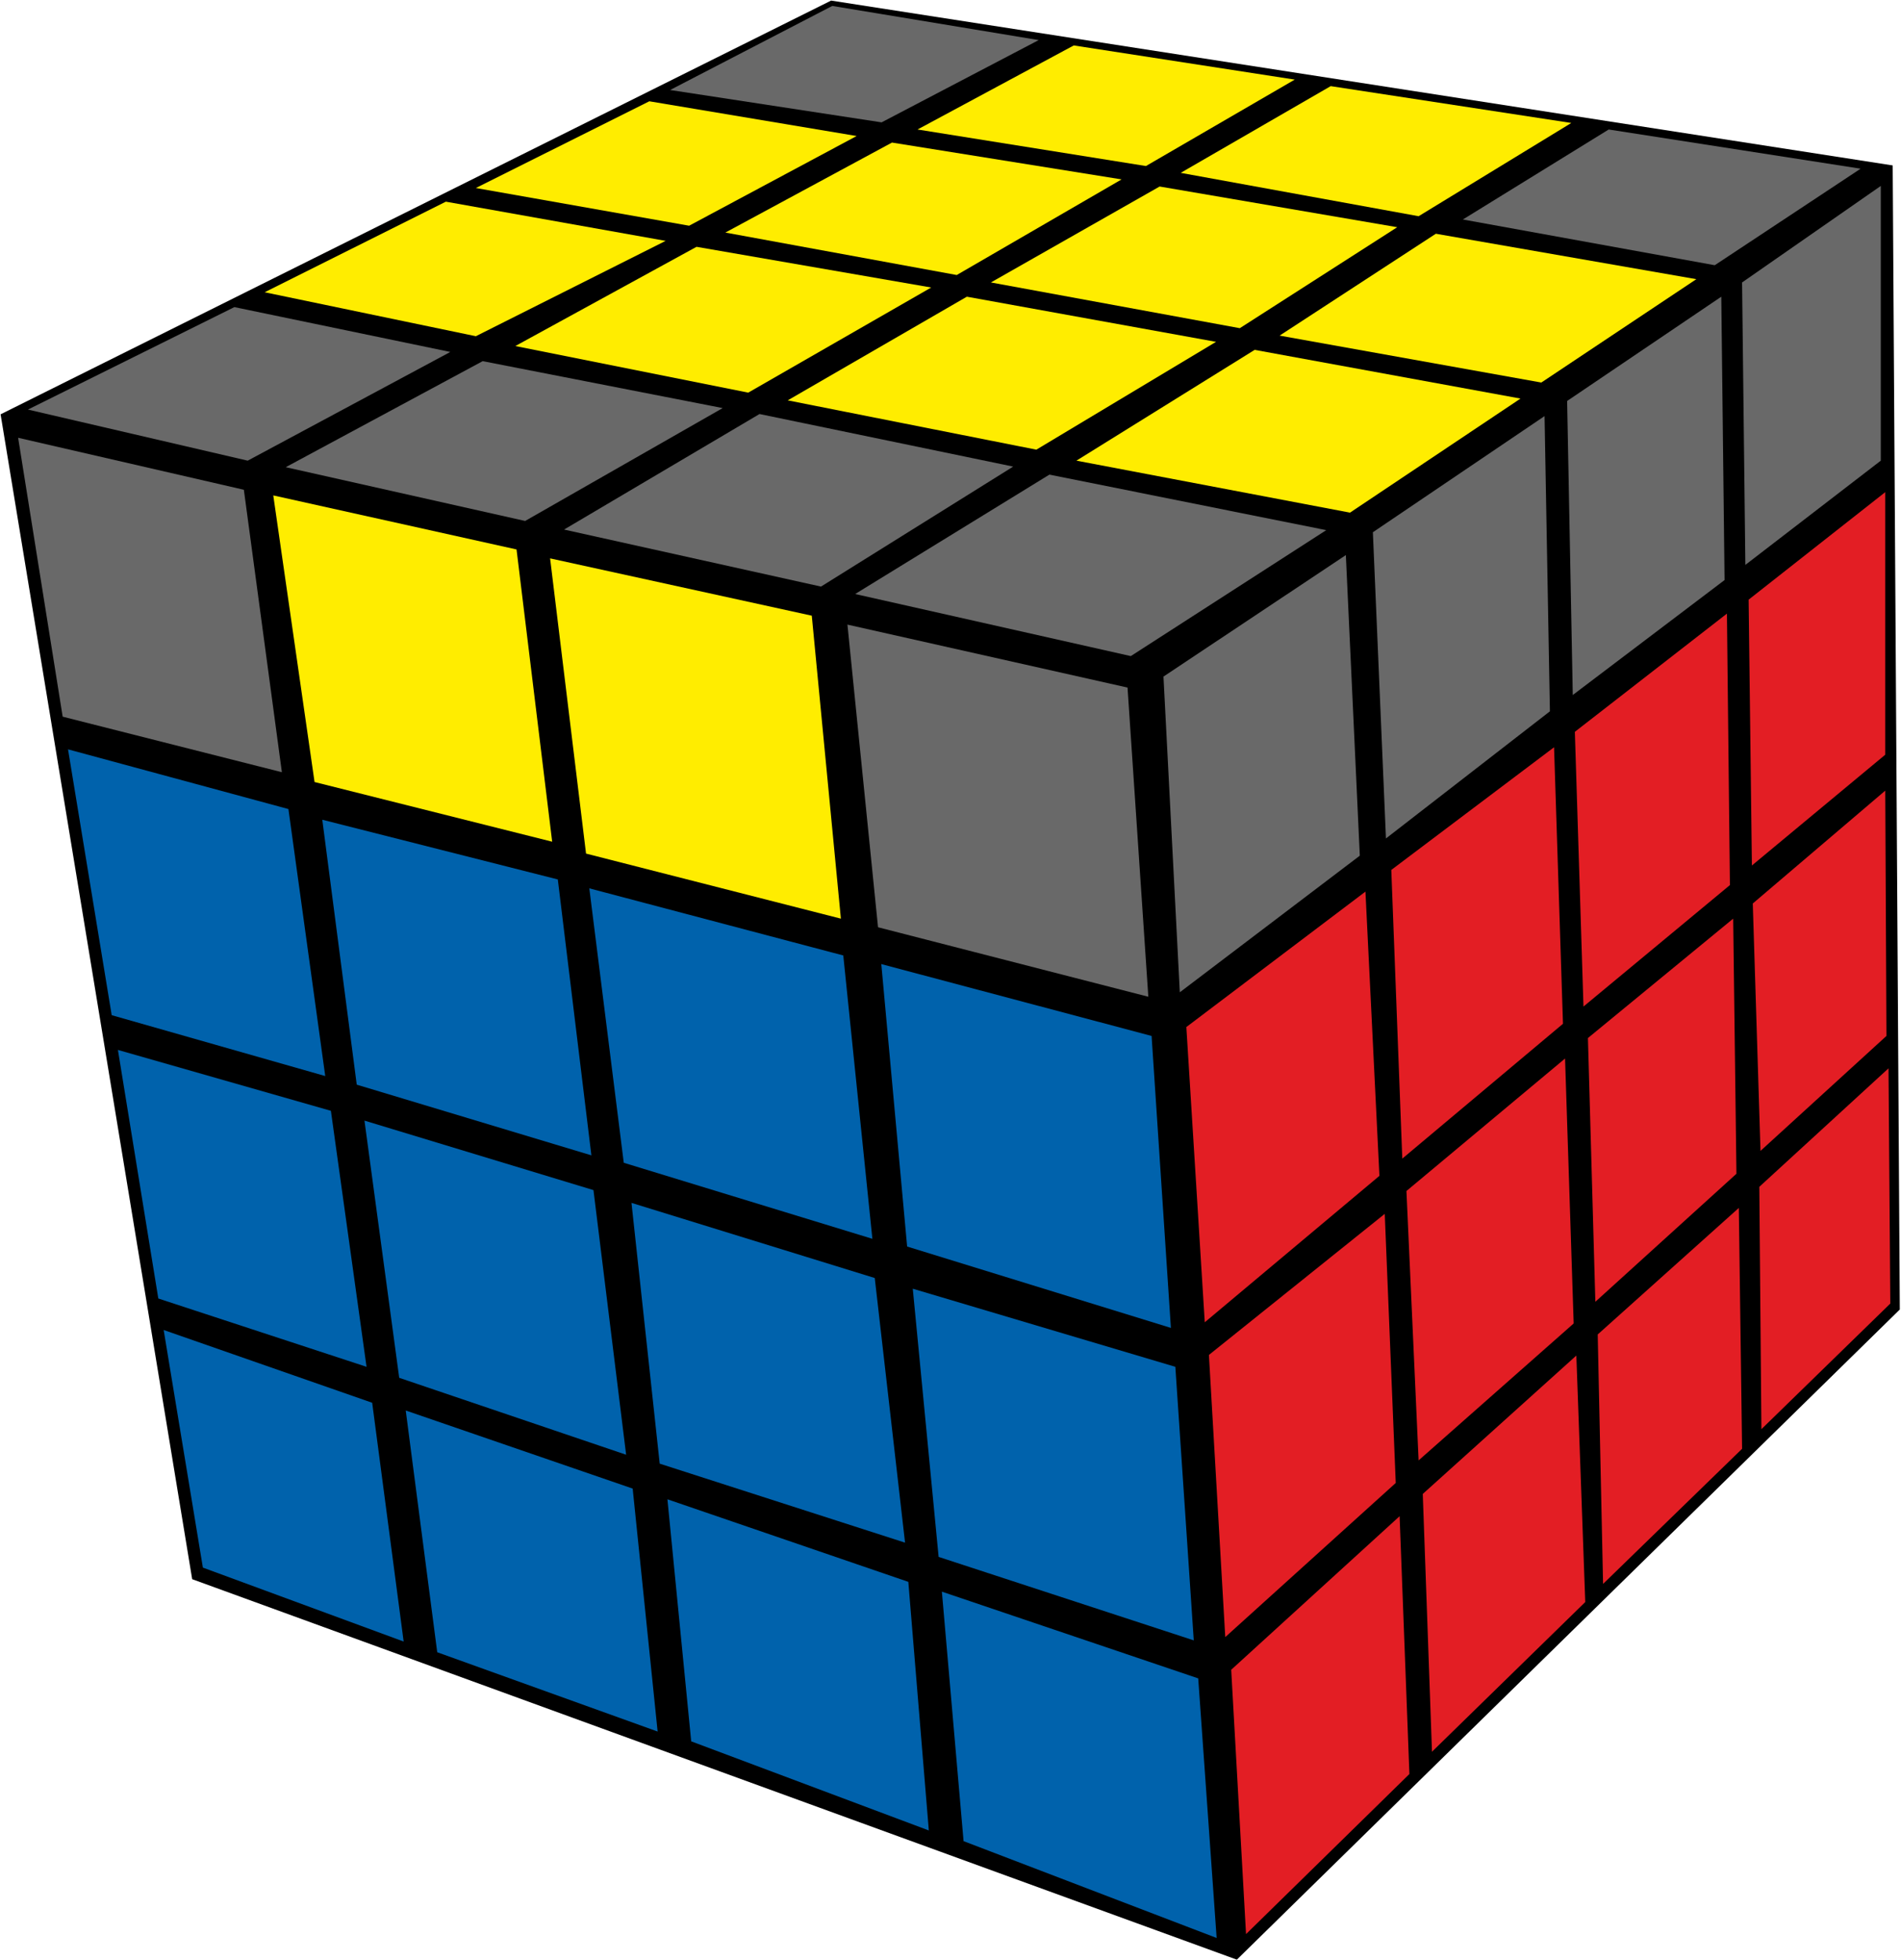 <?xml version="1.0" encoding="UTF-8"?>
<svg width="97px" height="100px" viewBox="0 0 97 100" version="1.1" xmlns="http://www.w3.org/2000/svg" xmlns:xlink="http://www.w3.org/1999/xlink">
    <title>paritet_7</title>
    <g id="Big_cubes" stroke="none" stroke-width="1" fill="none" fill-rule="evenodd">
        <g id="paritet_7" fill-rule="nonzero">
            <polygon id="Path" fill="#000000" points="42.407 0.03 96.576 8.439 96.939 66.803 63.111 99.97 9.806 80.561 0.03 21.136"></polygon>
            <polygon id="Path" fill="#696969" points="53.547 24.212 67.673 27.045 57.7 33.47 43.635 30.303"></polygon>
            <polygon id="Path" fill="#FFED00" points="64.02 17.848 77.585 20.333 68.885 26.152 54.926 23.5"></polygon>
            <polygon id="Path" fill="#FFED00" points="73.265 11.924 86.557 14.242 78.646 19.515 65.293 17.121"></polygon>
            <polygon id="Path" fill="#696969" points="82.086 6.606 94.939 8.606 87.497 13.53 74.645 11.197"></polygon>
            <polygon id="Path" fill="#FFED00" points="67.9 4.394 80.177 6.273 72.386 11.03 60.246 8.818"></polygon>
            <polygon id="Path" fill="#FFED00" points="59.17 9.515 71.295 11.591 63.262 16.742 50.561 14.409"></polygon>
            <polygon id="Path" fill="#FFED00" points="49.334 15.136 62.05 17.439 52.88 22.939 40.194 20.424"></polygon>
            <polygon id="Path" fill="#696969" points="38.755 21.121 51.698 23.803 41.892 29.924 28.782 27.015"></polygon>
            <polygon id="Path" fill="#696969" points="24.629 18.424 36.875 20.818 26.796 26.576 14.58 23.833"></polygon>
            <polygon id="Path" fill="#FFED00" points="35.541 12.591 47.515 14.667 38.179 20.03 26.296 17.652"></polygon>
            <polygon id="Path" fill="#FFED00" points="45.514 7.273 57.23 9.152 48.818 14.03 37.012 11.864"></polygon>
            <polygon id="Path" fill="#FFED00" points="54.79 2.318 66.066 4.061 58.473 8.47 46.818 6.606"></polygon>
            <polygon id="Path" fill="#696969" points="42.468 0.303 53.001 2.045 44.984 6.242 34.193 4.591"></polygon>
            <polygon id="Path" fill="#FFED00" points="33.132 5.167 43.711 6.939 35.163 11.515 24.28 9.591"></polygon>
            <polygon id="Path" fill="#FFED00" points="22.75 10.288 33.965 12.288 24.28 17.152 13.504 14.909"></polygon>
            <polygon id="Path" fill="#696969" points="11.958 15.667 22.977 17.955 12.64 23.5 1.425 20.894"></polygon>
            <polygon id="Path" fill="#696969" points="59.367 34.515 68.673 28.318 69.385 43.652 60.201 50.621"></polygon>
            <polygon id="Path" fill="#696969" points="70.052 27.152 78.812 21.227 79.085 36.288 70.719 42.773"></polygon>
            <polygon id="Path" fill="#696969" points="79.964 20.455 87.83 15.136 87.997 29.591 80.252 35.455"></polygon>
            <polygon id="Path" fill="#696969" points="88.891 14.409 95.969 9.485 95.969 23.5 89.058 28.818"></polygon>
            <polygon id="Path" fill="#E31E24" points="60.534 52.394 69.673 45.485 70.386 59.985 61.474 67.455"></polygon>
            <polygon id="Path" fill="#E31E24" points="70.992 44.379 79.297 38.121 79.752 52.227 71.553 59.106"></polygon>
            <polygon id="Path" fill="#E31E24" points="80.358 37.333 88.118 31.303 88.27 45.152 80.798 51.348"></polygon>
            <polygon id="Path" fill="#E31E24" points="89.225 30.591 96.197 25.106 96.197 38.5 89.392 44.152"></polygon>
            <polygon id="Path" fill="#E31E24" points="61.686 69.121 70.658 61.924 71.219 75.652 62.52 83.515"></polygon>
            <polygon id="Path" fill="#E31E24" points="71.765 60.758 79.858 54 80.298 67.515 72.386 74.5"></polygon>
            <polygon id="Path" fill="#E31E24" points="81.025 52.955 88.437 46.864 88.603 59.879 81.404 66.409"></polygon>
            <polygon id="Path" fill="#E31E24" points="89.437 46.091 96.197 40.333 96.257 52.848 89.831 58.712"></polygon>
            <polygon id="Path" fill="#E31E24" points="62.823 85.182 71.416 77.348 71.916 90.5 63.58 98.667"></polygon>
            <polygon id="Path" fill="#E31E24" points="72.598 76.212 80.434 69.152 80.889 81.727 73.068 89.364"></polygon>
            <polygon id="Path" fill="#E31E24" points="81.525 68.076 88.725 61.621 88.891 73.909 81.798 80.803"></polygon>
            <polygon id="Path" fill="#E31E24" points="89.77 60.545 96.363 54.5 96.454 66.5 89.877 72.909"></polygon>
            <polygon id="Path" fill="#696969" points="43.241 31.864 57.533 35.076 58.594 50.848 44.802 47.303"></polygon>
            <polygon id="Path" fill="#FFED00" points="28.069 28.485 41.422 31.409 42.907 46.864 29.903 43.545"></polygon>
            <polygon id="Path" fill="#FFED00" points="13.944 25.273 26.357 28.03 28.175 42.939 16.05 39.894"></polygon>
            <polygon id="Path" fill="#696969" points="0.925 22.333 12.443 24.985 14.383 39.394 3.198 36.561"></polygon>
            <polygon id="Path" fill="#0062AC" points="44.969 49.182 58.761 52.848 59.746 67.742 46.287 63.591"></polygon>
            <polygon id="Path" fill="#0062AC" points="30.07 45.318 43.029 48.742 44.514 63.197 31.828 59.318"></polygon>
            <polygon id="Path" fill="#0062AC" points="16.445 41.818 28.463 44.864 30.176 58.939 18.203 55.333"></polygon>
            <polygon id="Path" fill="#0062AC" points="3.471 38.227 14.717 41.273 16.596 54.894 5.699 51.788"></polygon>
            <polygon id="Path" fill="#0062AC" points="46.575 65.742 59.973 69.727 60.913 83.682 47.894 79.424"></polygon>
            <polygon id="Path" fill="#0062AC" points="32.222 61.364 44.635 65.197 46.181 78.697 33.662 74.667"></polygon>
            <polygon id="Path" fill="#0062AC" points="18.597 57.167 30.282 60.712 31.949 74.212 20.37 70.288"></polygon>
            <polygon id="Path" fill="#0062AC" points="6.017 53.561 16.884 56.667 18.703 69.727 8.078 66.242"></polygon>
            <polygon id="Path" fill="#0062AC" points="48.06 81.197 61.14 85.621 62.08 98.864 49.167 93.924"></polygon>
            <polygon id="Path" fill="#0062AC" points="34.056 76.485 46.348 80.697 47.394 93.379 35.269 88.833"></polygon>
            <polygon id="Path" fill="#0062AC" points="20.703 71.955 32.283 75.939 33.556 88.333 22.31 84.288"></polygon>
            <polygon id="Path" fill="#0062AC" points="8.351 67.848 18.991 71.561 20.597 83.742 10.352 79.97"></polygon>
        </g>
    </g>
</svg>